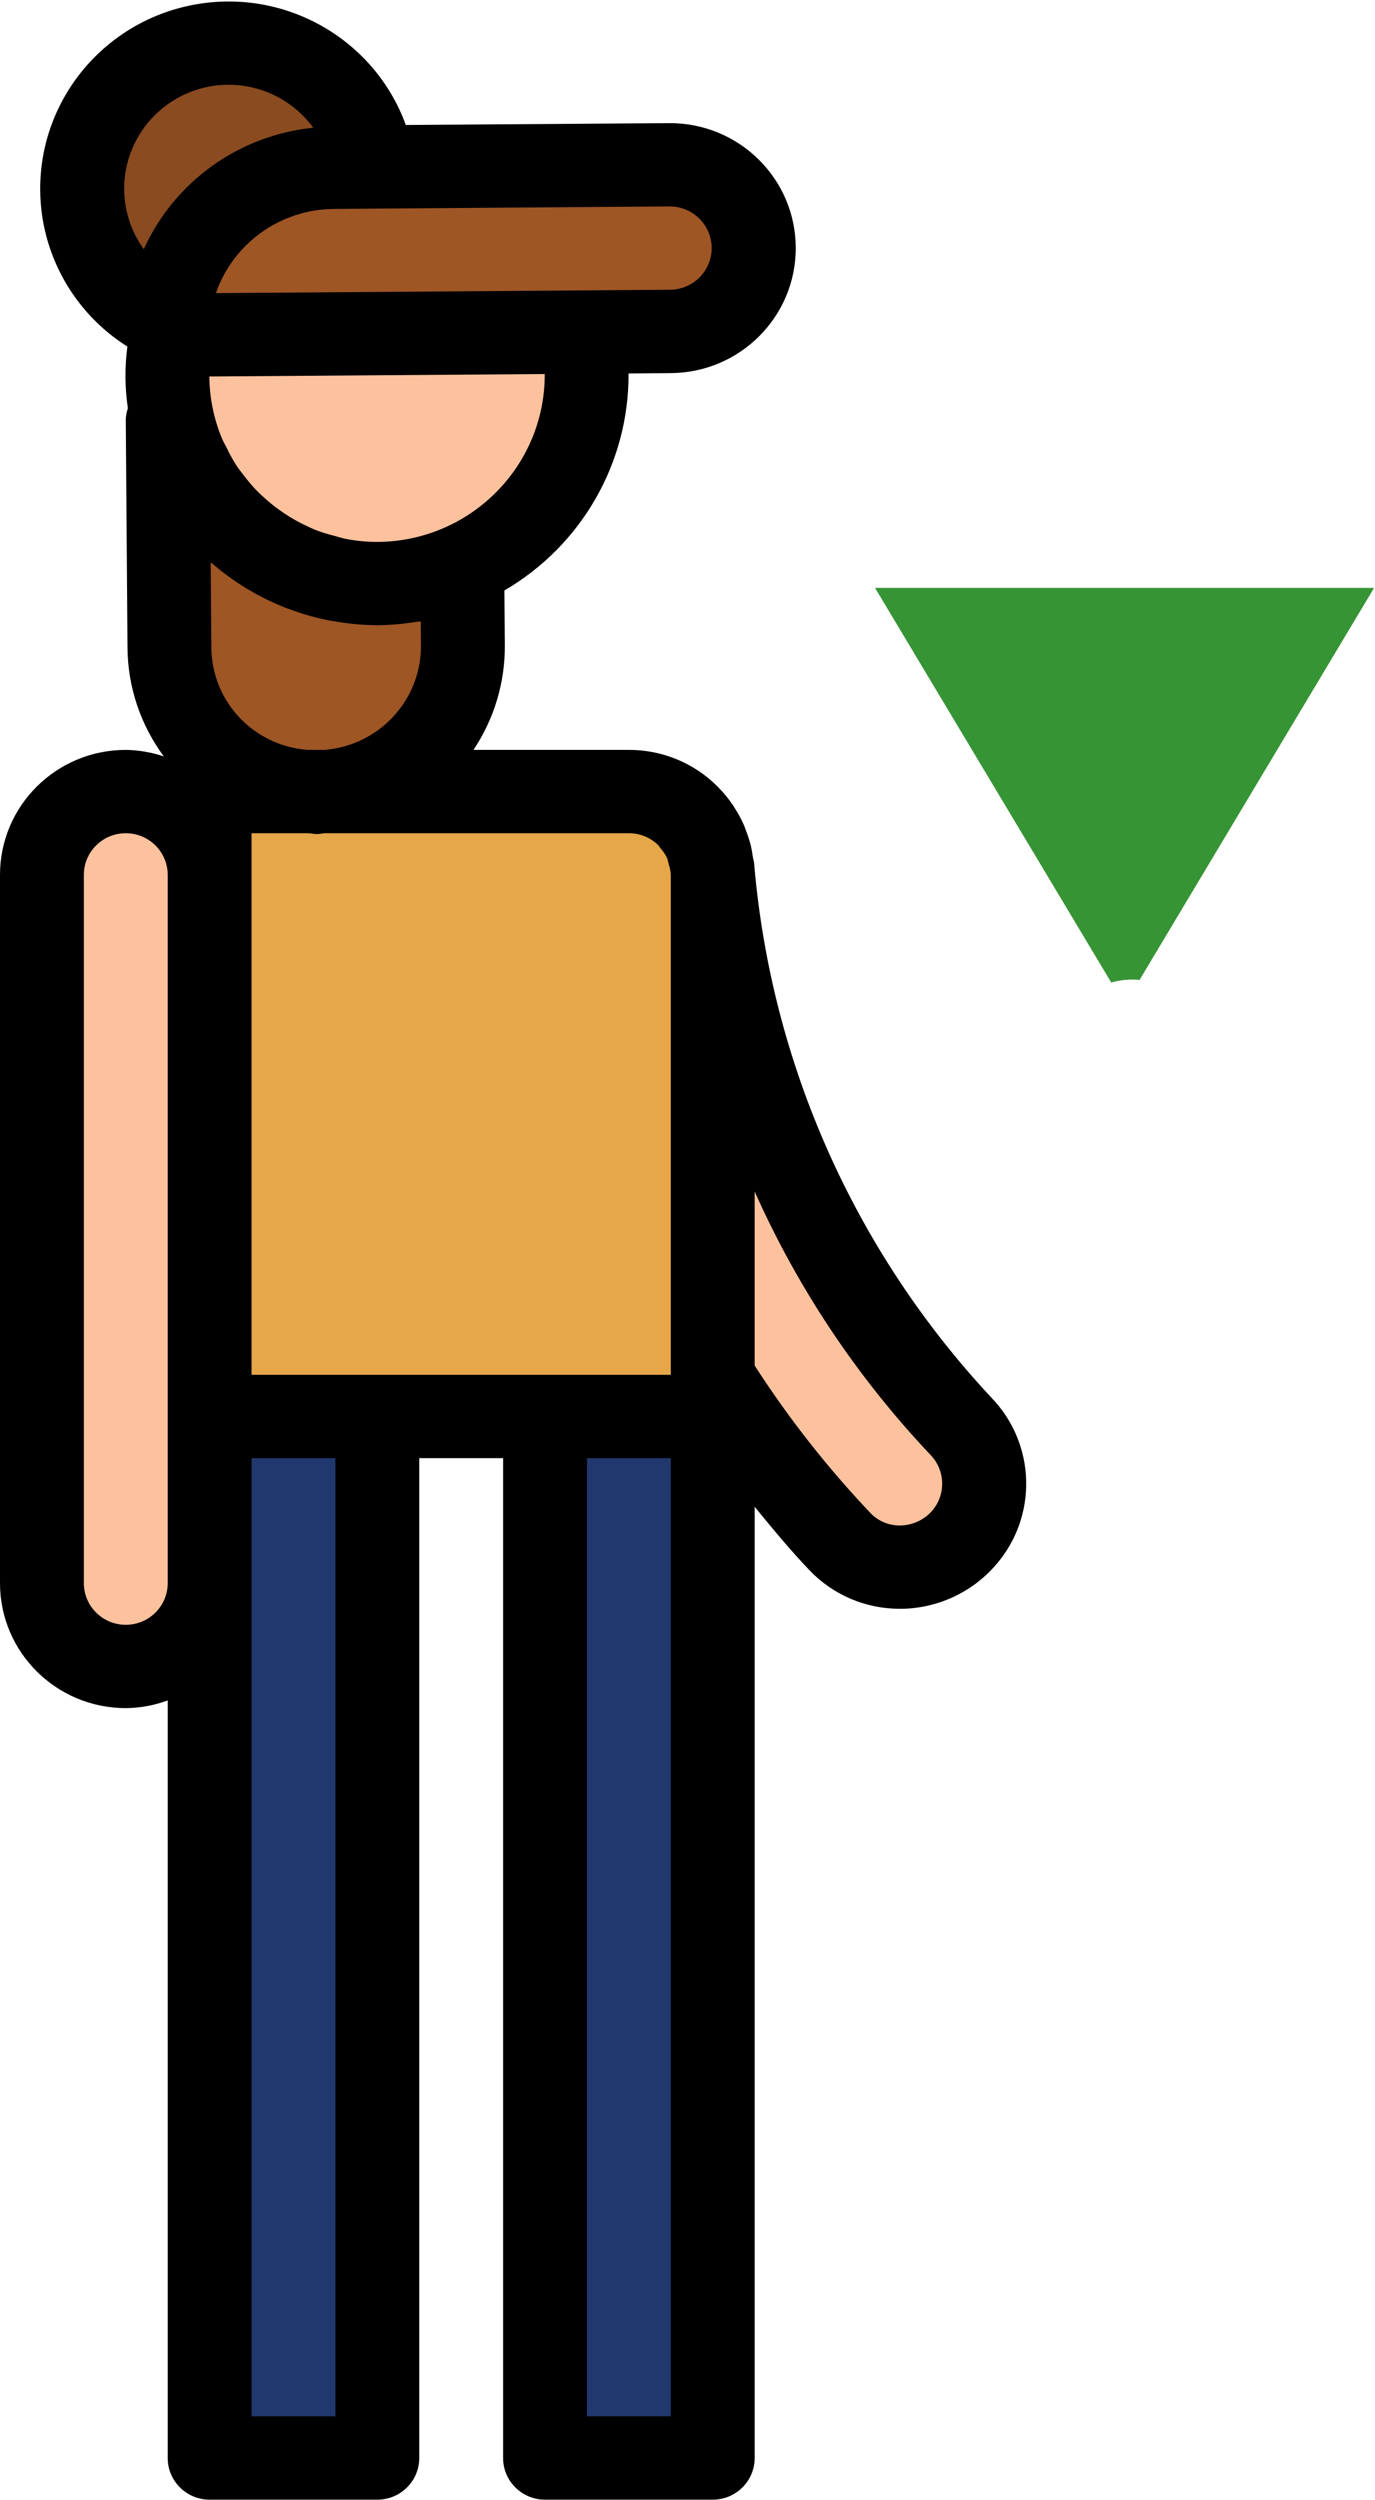 <?xml version="1.0" encoding="UTF-8"?>
<svg width="159px" height="289px" viewBox="0 0 159 289" version="1.1" xmlns="http://www.w3.org/2000/svg" xmlns:xlink="http://www.w3.org/1999/xlink">
    <!-- Generator: Sketch 50.2 (55047) - http://www.bohemiancoding.com/sketch -->
    <title>if_man-women-couple-wedding-love-bouquet_3272450</title>
    <desc>Created with Sketch.</desc>
    <defs></defs>
    <g id="Page-1" stroke="none" stroke-width="1" fill="none" fill-rule="evenodd">
        <g id="About-us" transform="translate(-221, -1069)" fill-rule="nonzero">
            <g id="if_man-women-couple-wedding-love-bouquet_3272450" transform="translate(221, 1069)">
                <g id="flat" transform="translate(5, 5)">
                    <path d="M153.894,62.959 L126.77,108.288 C126.516,108.248 126.258,108.232 126.001,108.24 C125.155,108.234 124.313,108.347 123.5,108.578 L96.184,62.959 L153.894,62.959 Z" id="Shape" fill="#379435"></path>
                    <path d="M105.417,160.513 C108.865,164.103 108.99,169.744 105.706,173.485 L105.706,173.533 C103.939,175.563 101.406,176.759 98.721,176.833 C96.035,176.906 93.441,175.849 91.567,173.919 C86.045,168.15 81.145,161.814 76.947,155.016 L76.947,96.715 C76.955,96.505 76.939,96.294 76.899,96.088 C78.959,120.155 88.999,142.836 105.417,160.513 Z" id="Shape" fill="#FCC29D"></path>
                    <rect id="Rectangle-path" fill="#21386E" x="57.71" y="159.404" width="19.237" height="120.556"></rect>
                    <polygon id="Shape" fill="#21386E" points="38.473 159.404 38.473 279.96 19.237 279.96 19.237 178.693 19.237 159.404"></polygon>
                    <path d="M76.947,155.016 L76.947,159.404 L19.237,159.404 L19.237,87.07 L29.769,87.07 C30.394,87.119 30.971,87.167 31.596,87.167 C32.222,87.167 32.751,87.119 33.328,87.07 L67.425,87.07 C68.024,87.06 68.621,87.125 69.204,87.263 C69.633,87.324 70.053,87.438 70.455,87.601 C70.67,87.66 70.88,87.741 71.08,87.842 C71.96,88.2 72.773,88.705 73.484,89.337 C73.677,89.53 73.917,89.723 74.109,89.915 C74.481,90.237 74.805,90.611 75.071,91.025 C75.356,91.364 75.598,91.736 75.793,92.134 C75.876,92.252 75.941,92.382 75.985,92.519 C76.22,93.034 76.413,93.566 76.562,94.111 C76.748,94.706 76.861,95.321 76.899,95.943 L76.899,96.088 C76.939,96.294 76.955,96.505 76.947,96.715 L76.947,155.016 Z" id="Shape" fill="#E6A749"></path>
                    <path d="M19.237,159.404 L19.237,178.693 C19.237,184.02 14.93,188.337 9.618,188.337 C4.306,188.337 0,184.02 0,178.693 L0,96.715 C0.039,91.405 4.323,87.11 9.618,87.07 C14.924,87.086 19.221,91.395 19.237,96.715 L19.237,159.404 Z" id="Shape" fill="#FCC29D"></path>
                    <path d="M4.665,17.292 C4.659,23.85 8.449,29.815 14.379,32.579 C23.902,32.579 38.185,14.881 38.185,14.881 C37.026,6.021 29.18,-0.398 20.291,0.241 C11.402,0.881 4.551,8.357 4.665,17.292 Z" id="Shape" fill="#8A4B20"></path>
                    <path d="M38.185,14.881 C27.294,14.956 17.808,22.351 15.053,32.917 C14.957,33.351 14.86,33.736 14.764,34.17 L71.993,34.17 C77.289,34.131 81.573,29.836 81.612,24.526 C81.596,19.206 77.299,14.897 71.993,14.881 L38.185,14.881 Z" id="Shape" fill="#9E5625"></path>
                    <path d="M14.283,38.993 L14.283,70.337 C14.328,79.64 21.838,87.17 31.115,87.215 C40.412,87.215 47.948,79.659 47.948,70.337 L47.948,61.127 C44.907,62.428 41.635,63.101 38.329,63.104 C25.049,63.104 14.283,52.309 14.283,38.993 Z" id="Shape" fill="#9E5625"></path>
                    <path d="M14.764,34.17 C14.433,35.756 14.272,37.373 14.283,38.993 C14.283,52.309 25.049,63.104 38.329,63.104 C41.635,63.101 44.907,62.428 47.948,61.127 L47.948,61.078 C56.706,57.245 62.37,48.575 62.375,38.993 C62.387,37.373 62.225,35.756 61.894,34.17 L14.764,34.17 Z" id="Shape" fill="#FCC29D"></path>
                </g>
                <g id="outline_cut_copy" fill="#000000">
                    <path d="M58.178,284.145 C58.178,286.805 60.348,288.961 63.026,288.961 L82.419,288.961 C85.096,288.961 87.267,286.805 87.267,284.145 L87.267,174.181 C89.337,176.714 91.417,179.238 93.657,181.573 C96.369,184.388 100.123,185.979 104.046,185.975 L104.347,185.975 C108.467,185.889 112.36,184.083 115.071,181 C120.036,175.382 119.838,166.921 114.615,161.539 C98.83,144.62 89.187,122.946 87.218,99.961 C87.218,99.643 87.102,99.35 87.053,99.037 C86.99,98.603 86.922,98.174 86.821,97.751 C86.687,97.229 86.525,96.714 86.336,96.21 C86.21,95.877 86.103,95.54 85.953,95.222 C85.674,94.607 85.35,94.013 84.983,93.445 C84.877,93.277 84.784,93.103 84.673,92.964 C84.192,92.265 83.651,91.611 83.054,91.008 L82.976,90.926 C80.279,88.215 76.603,86.689 72.766,86.688 L54.75,86.688 C57.15,83.1 58.413,78.879 58.377,74.571 L58.328,68.257 C67.275,63.037 72.745,53.478 72.683,43.171 L77.532,43.132 C85.564,43.1 92.05,36.606 92.018,28.626 C91.986,20.647 85.448,14.204 77.415,14.236 L77.309,14.236 L46.93,14.448 C43.314,4.535 33.034,-1.349 22.587,0.516 C12.14,2.381 4.565,11.451 4.649,21.995 C4.704,29.327 8.499,36.131 14.729,40.064 C14.417,42.433 14.436,44.833 14.787,47.197 C14.65,47.597 14.568,48.013 14.544,48.435 L14.743,74.923 C14.785,79.432 16.256,83.813 18.947,87.444 C17.528,86.964 16.043,86.709 14.544,86.688 C6.512,86.688 -8.8817842e-16,93.157 -8.8817842e-16,101.136 L-8.8817842e-16,183.009 C-8.8817842e-16,190.988 6.512,197.457 14.544,197.457 C16.2,197.441 17.84,197.141 19.393,196.57 L19.393,284.145 C19.393,286.805 21.563,288.961 24.241,288.961 L43.633,288.961 C46.311,288.961 48.481,286.805 48.481,284.145 L48.481,168.56 L58.178,168.56 L58.178,284.145 Z M87.267,137.738 C92.266,148.946 99.135,159.235 107.585,168.17 C109.333,169.966 109.409,172.791 107.76,174.677 C106.841,175.709 105.53,176.314 104.143,176.343 C102.841,176.376 101.585,175.864 100.681,174.932 C95.684,169.669 91.192,163.953 87.267,157.859 L87.267,137.738 Z M77.57,279.329 L67.874,279.329 L67.874,168.56 L77.57,168.56 L77.57,279.329 Z M77.386,23.863 L77.425,23.863 C79.157,23.856 80.762,24.766 81.634,26.253 C82.507,27.739 82.516,29.575 81.656,31.069 C80.797,32.563 79.201,33.488 77.469,33.495 L67.317,33.572 L67.278,33.572 L24.968,33.885 C26.98,28.097 32.446,24.197 38.611,24.152 L77.386,23.863 Z M19.393,163.744 L19.393,183.009 C19.393,185.668 17.222,187.825 14.544,187.825 C11.867,187.825 9.696,185.668 9.696,183.009 L9.696,101.136 C9.696,98.476 11.867,96.32 14.544,96.32 C17.222,96.32 19.393,98.476 19.393,101.136 L19.393,163.744 Z M16.629,28.809 C13.994,25.162 13.627,20.358 15.678,16.357 C17.728,12.356 21.854,9.825 26.374,9.796 L26.466,9.796 C30.331,9.812 33.956,11.658 36.225,14.766 C27.638,15.636 20.169,20.989 16.629,28.809 Z M24.207,43.522 L62.992,43.238 C63.03,53.86 54.437,62.525 43.745,62.647 L43.609,62.647 L43.536,62.647 C42.348,62.64 41.163,62.523 39.997,62.295 C39.512,62.208 39.095,62.059 38.649,61.939 C37.956,61.766 37.273,61.555 36.604,61.308 C36.119,61.12 35.634,60.884 35.149,60.653 C34.567,60.371 34.001,60.059 33.452,59.719 C33.006,59.444 32.575,59.145 32.148,58.837 C31.615,58.447 31.106,58.028 30.616,57.59 C30.252,57.262 29.894,56.935 29.554,56.579 C29.059,56.049 28.593,55.492 28.158,54.912 C27.896,54.57 27.625,54.243 27.392,53.891 C26.933,53.177 26.521,52.434 26.161,51.666 C26.015,51.372 25.845,51.103 25.715,50.799 C24.738,48.495 24.226,46.023 24.207,43.522 Z M24.44,74.826 L24.362,65.016 C24.42,65.064 24.493,65.103 24.551,65.151 C25.74,66.178 27.011,67.108 28.352,67.93 L28.745,68.166 C30.12,68.982 31.56,69.686 33.05,70.27 L33.438,70.41 C34.966,70.984 36.541,71.429 38.145,71.739 L38.514,71.792 C40.191,72.102 41.893,72.263 43.599,72.274 L43.818,72.274 C45.319,72.249 46.817,72.11 48.297,71.86 C48.418,71.86 48.54,71.86 48.656,71.826 L48.68,74.643 C48.701,80.955 43.812,86.211 37.476,86.688 L35.624,86.688 C29.343,86.257 24.463,81.081 24.44,74.826 Z M38.785,279.329 L29.089,279.329 L29.089,168.56 L38.785,168.56 L38.785,279.329 Z M43.633,158.928 L29.089,158.928 L29.089,96.32 L35.624,96.32 C35.939,96.32 36.24,96.412 36.555,96.412 L36.725,96.412 C37.011,96.412 37.273,96.335 37.554,96.32 L72.722,96.32 C73.993,96.318 75.213,96.815 76.116,97.702 C76.227,97.813 76.295,97.958 76.397,98.078 C76.686,98.403 76.93,98.764 77.124,99.152 C77.209,99.391 77.275,99.636 77.323,99.884 C77.465,100.288 77.548,100.709 77.57,101.136 L77.57,158.928 L43.633,158.928 Z" id="Shape"></path>
                </g>
            </g>
        </g>
    </g>
</svg>